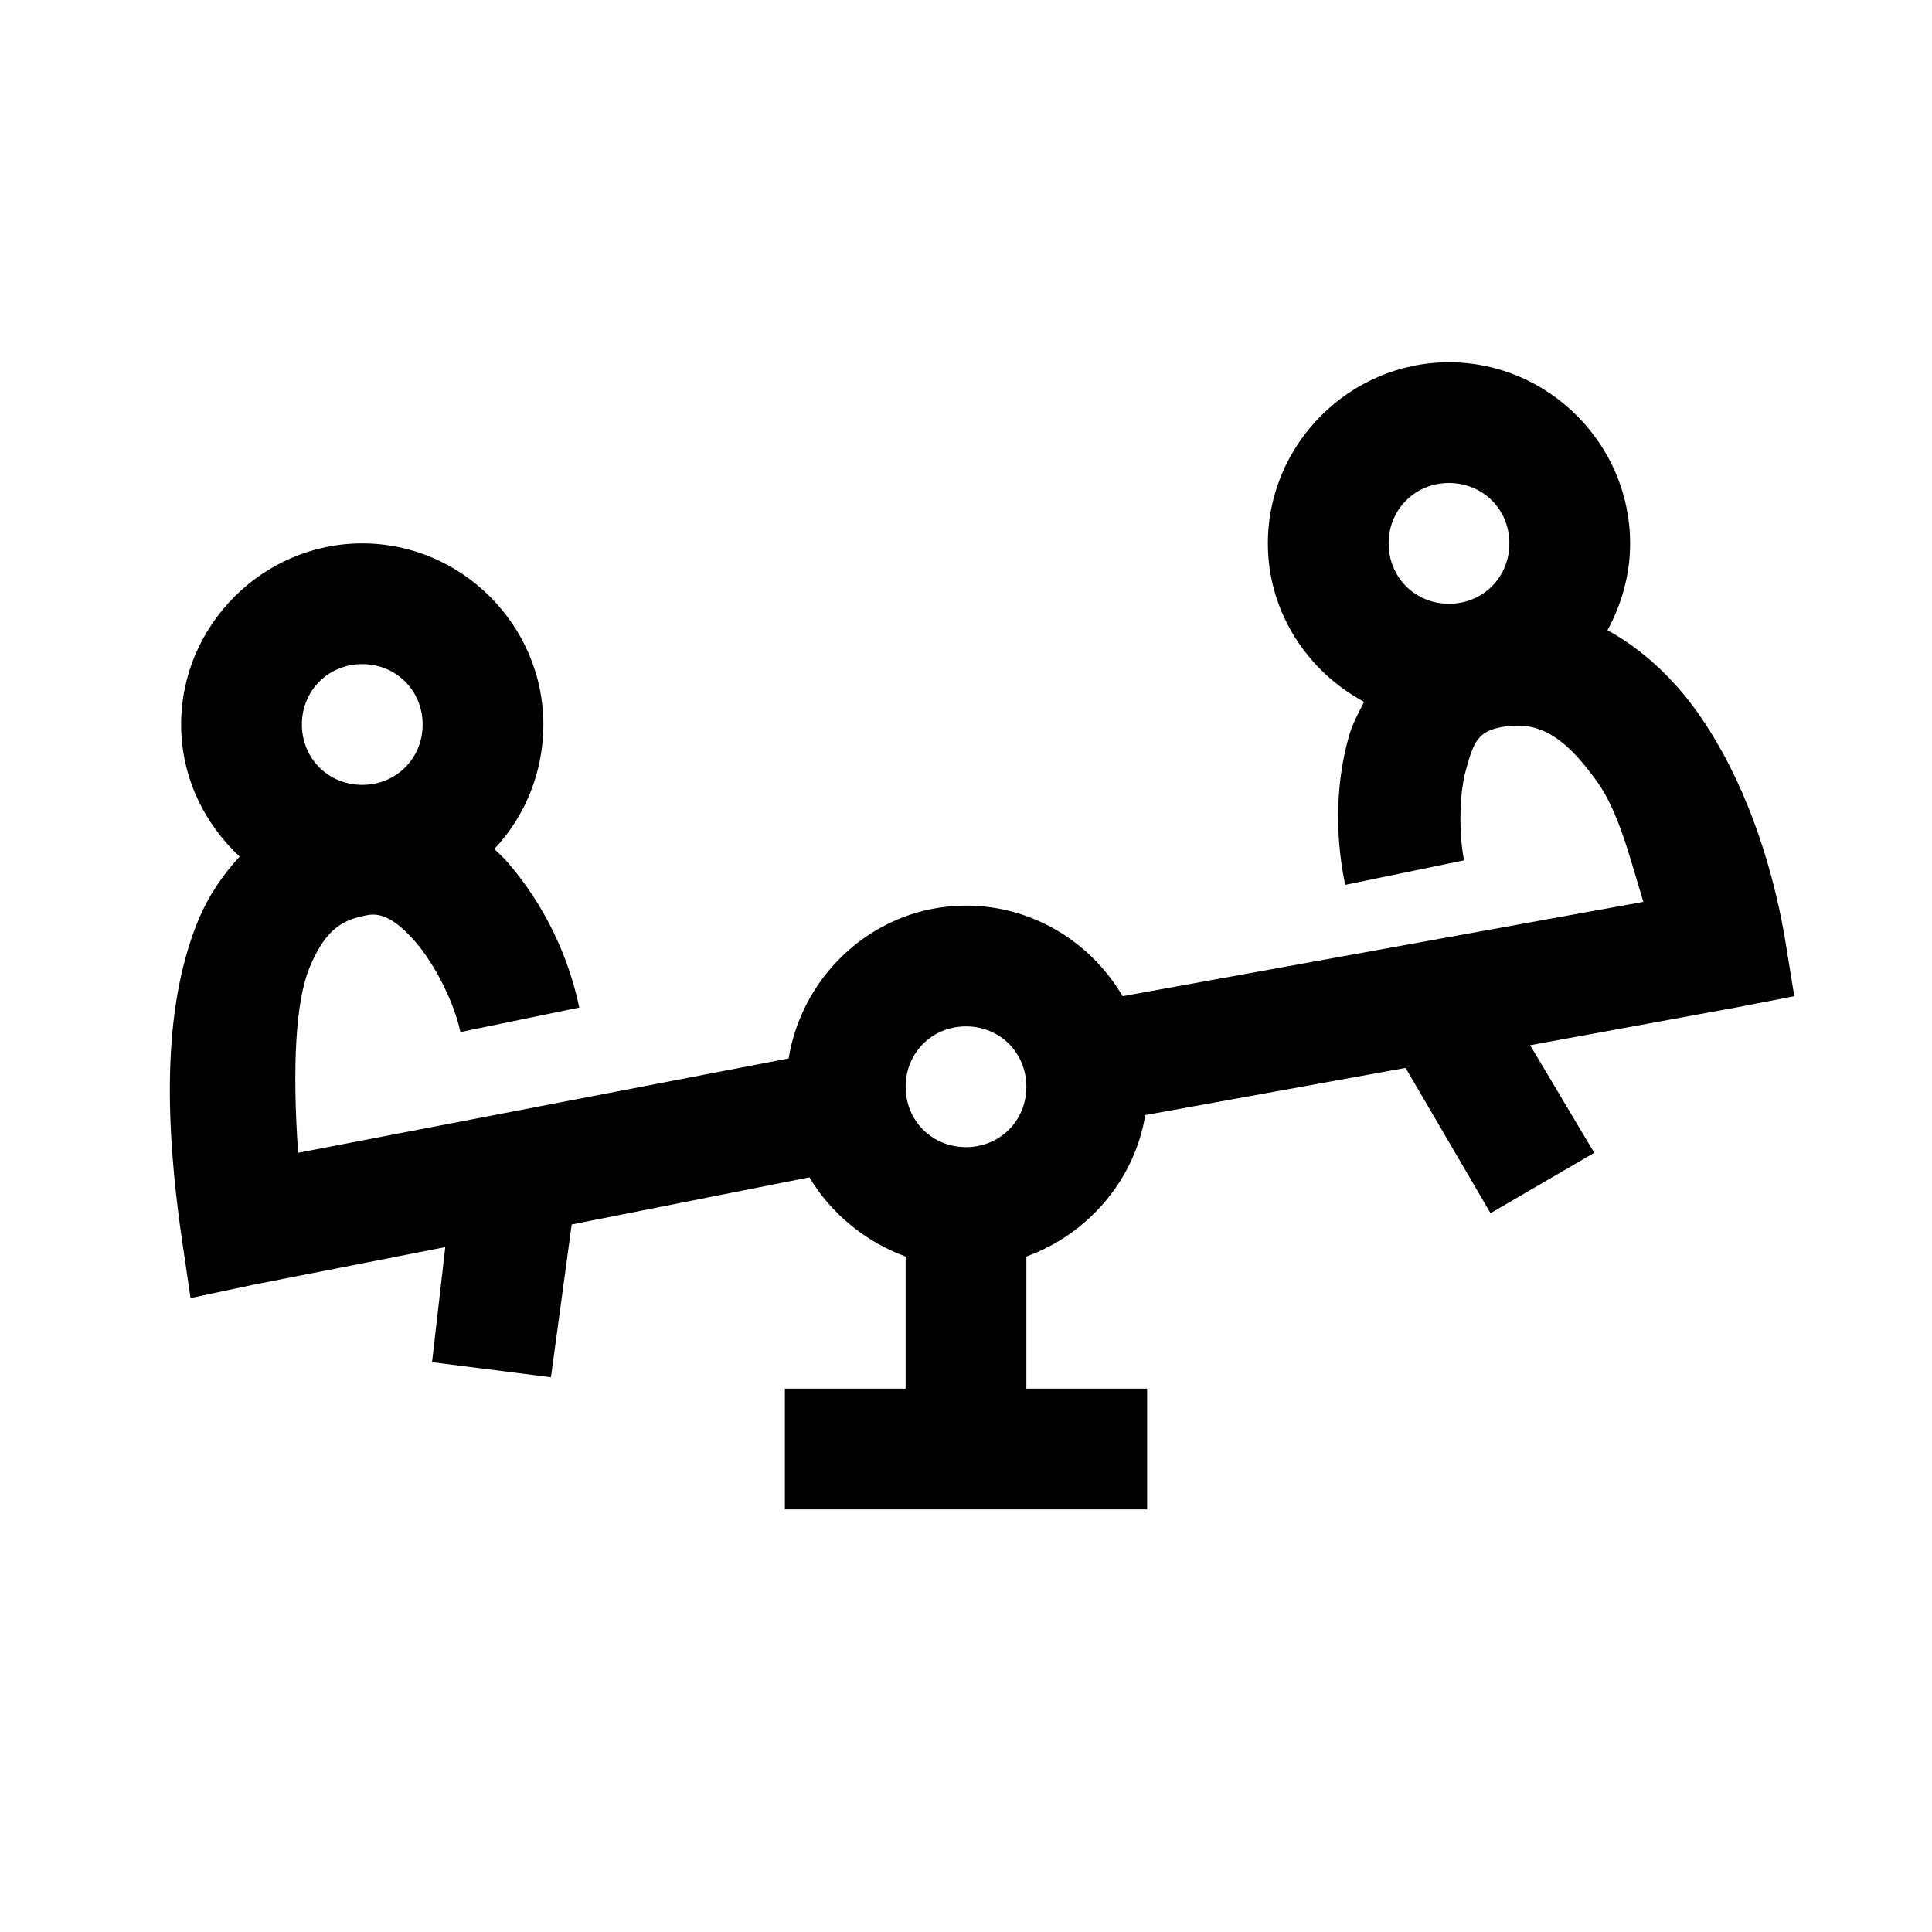 <?xml version="1.0" encoding="UTF-8"?>
<svg xmlns="http://www.w3.org/2000/svg" xmlns:xlink="http://www.w3.org/1999/xlink" viewBox="0 0 32 32" version="1.1">
<g>
<path d="M 24 6 C 22.355 6 21 7.355 21 9 C 21 10.137 21.652 11.117 22.594 11.625 C 22.496 11.812 22.398 12 22.344 12.188 C 22.082 13.113 22.145 14.012 22.281 14.656 L 24.25 14.25 C 24.176 13.902 24.152 13.211 24.281 12.75 C 24.41 12.289 24.469 12.098 24.938 12.031 L 24.969 12.031 C 25.523 11.953 25.953 12.238 26.469 12.969 C 26.816 13.465 27.004 14.234 27.219 14.938 L 18.594 16.5 C 18.07 15.605 17.102 15 16 15 C 14.52 15 13.293 16.109 13.062 17.531 L 4.938 19.094 C 4.836 17.641 4.902 16.574 5.125 16.031 C 5.406 15.348 5.711 15.227 6.094 15.156 C 6.293 15.121 6.531 15.199 6.875 15.594 C 7.219 15.988 7.531 16.633 7.625 17.094 L 9.594 16.688 C 9.422 15.852 9.02 14.988 8.406 14.281 C 8.34 14.203 8.262 14.137 8.188 14.062 C 8.695 13.523 9 12.793 9 12 C 9 10.355 7.645 9 6 9 C 4.355 9 3 10.355 3 12 C 3 12.863 3.379 13.637 3.969 14.188 C 3.699 14.48 3.453 14.832 3.281 15.25 C 2.789 16.453 2.668 18.086 3 20.438 L 3.156 21.5 L 4.188 21.281 L 7.375 20.656 L 7.156 22.562 L 9.125 22.812 L 9.469 20.281 L 13.406 19.5 C 13.762 20.098 14.336 20.57 15 20.812 L 15 23 L 13 23 L 13 25 L 19 25 L 19 23 L 17 23 L 17 20.812 C 18.012 20.445 18.793 19.551 18.969 18.469 L 23.281 17.688 L 24.688 20.094 L 26.406 19.094 L 25.344 17.312 L 28.75 16.688 L 29.719 16.5 L 29.562 15.531 C 29.34 14.246 28.883 12.891 28.125 11.812 C 27.738 11.262 27.223 10.766 26.625 10.438 C 26.859 10.008 27 9.52 27 9 C 27 7.355 25.645 6 24 6 Z M 24 8 C 24.562 8 25 8.438 25 9 C 25 9.562 24.562 10 24 10 C 23.438 10 23 9.562 23 9 C 23 8.438 23.438 8 24 8 Z M 6 11 C 6.562 11 7 11.438 7 12 C 7 12.562 6.562 13 6 13 C 5.438 13 5 12.562 5 12 C 5 11.438 5.438 11 6 11 Z M 16 17 C 16.562 17 17 17.438 17 18 C 17 18.562 16.562 19 16 19 C 15.438 19 15 18.562 15 18 C 15 17.438 15.438 17 16 17 Z "></path>
</g>
</svg>
